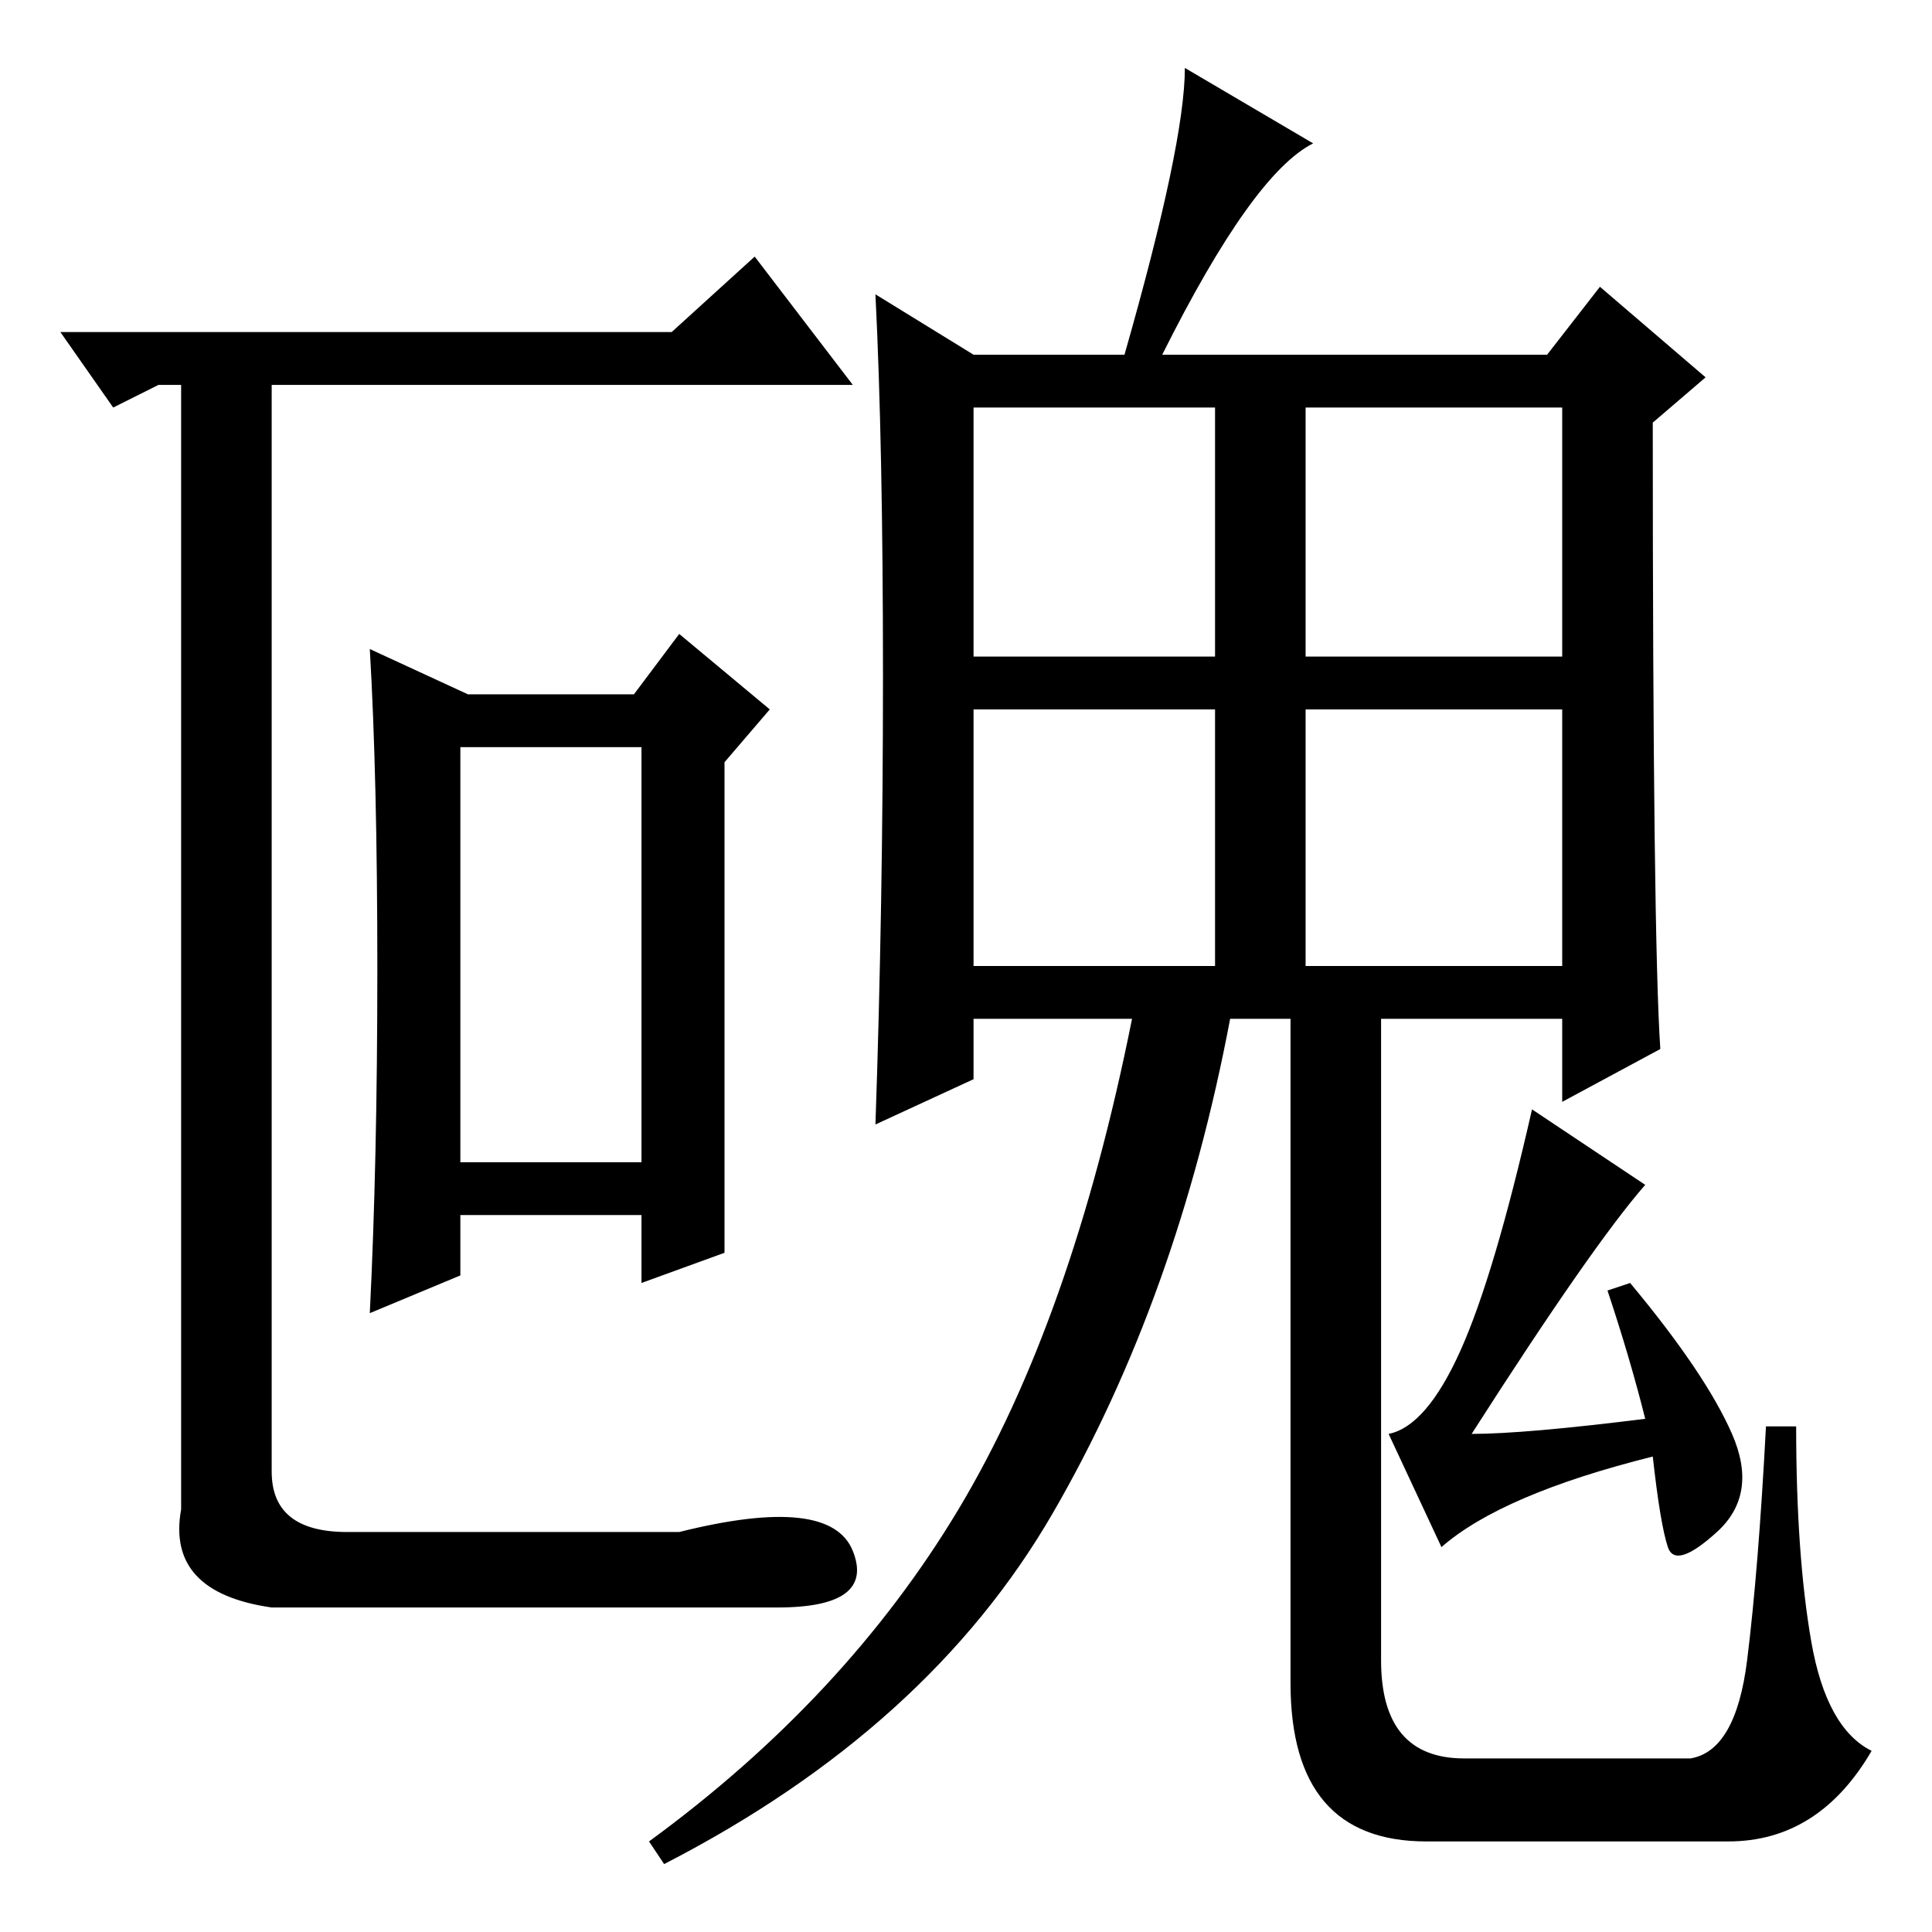 <?xml version="1.0" standalone="no"?>
<!DOCTYPE svg PUBLIC "-//W3C//DTD SVG 1.1//EN" "http://www.w3.org/Graphics/SVG/1.1/DTD/svg11.dtd" >
<svg xmlns="http://www.w3.org/2000/svg" xmlns:xlink="http://www.w3.org/1999/xlink" version="1.1" viewBox="0 -36 256 256">
  <g transform="matrix(1 0 0 -1 0 220)">
   <path fill="currentColor"
d="M61 102h24v55h-24v-55zM24 193v1v11h-3l-6 -3l-7 10h81l11 10l13 -17h-77v-144q0 -8 10 -8h44q20 5 23 -2.5t-10 -7.5h-67q-14 2 -12 13v137zM50 127.5q0 25.5 -1 42.5l13 -6h22l6 8l12 -10l-6 -7v-65l-11 -4v9h-24v-8l-12 -5q1 20 1 45.5zM193.5 77q4.5 10 9.5 32
l15 -10q-7 -8 -23 -33q7 0 23 2q-2 8 -5 17l3 1q10 -12 13.5 -20t-2 -13t-6.5 -2t-2 12q-20 -5 -28 -12l-7 15q5 1 9.5 11zM183 124v-88q0 -13 11 -13h30q6 1 7.5 13t2.5 31h4q0 -17 2 -28.5t8 -14.5q-7 -12 -19 -12h-40q-18 0 -18 21v91h12zM129 169h32v33h-32v-33z
M173 169h34v33h-34v-33zM129 128h32v34h-32v-34zM173 128h34v34h-34v-34zM154 209h51l7 9l14 -12l-7 -6q0 -68 1 -83l-13 -7v11h-44q-7 -37 -23.5 -65.5t-51.5 -46.5l-2 3q26 19 41 44t23 65h-21v-8l-13 -6q1 29 1 59.5t-1 50.5l13 -8h20q8 28 8 38l17 -10q-8 -4 -20 -28z
" />
  </g>

</svg>
